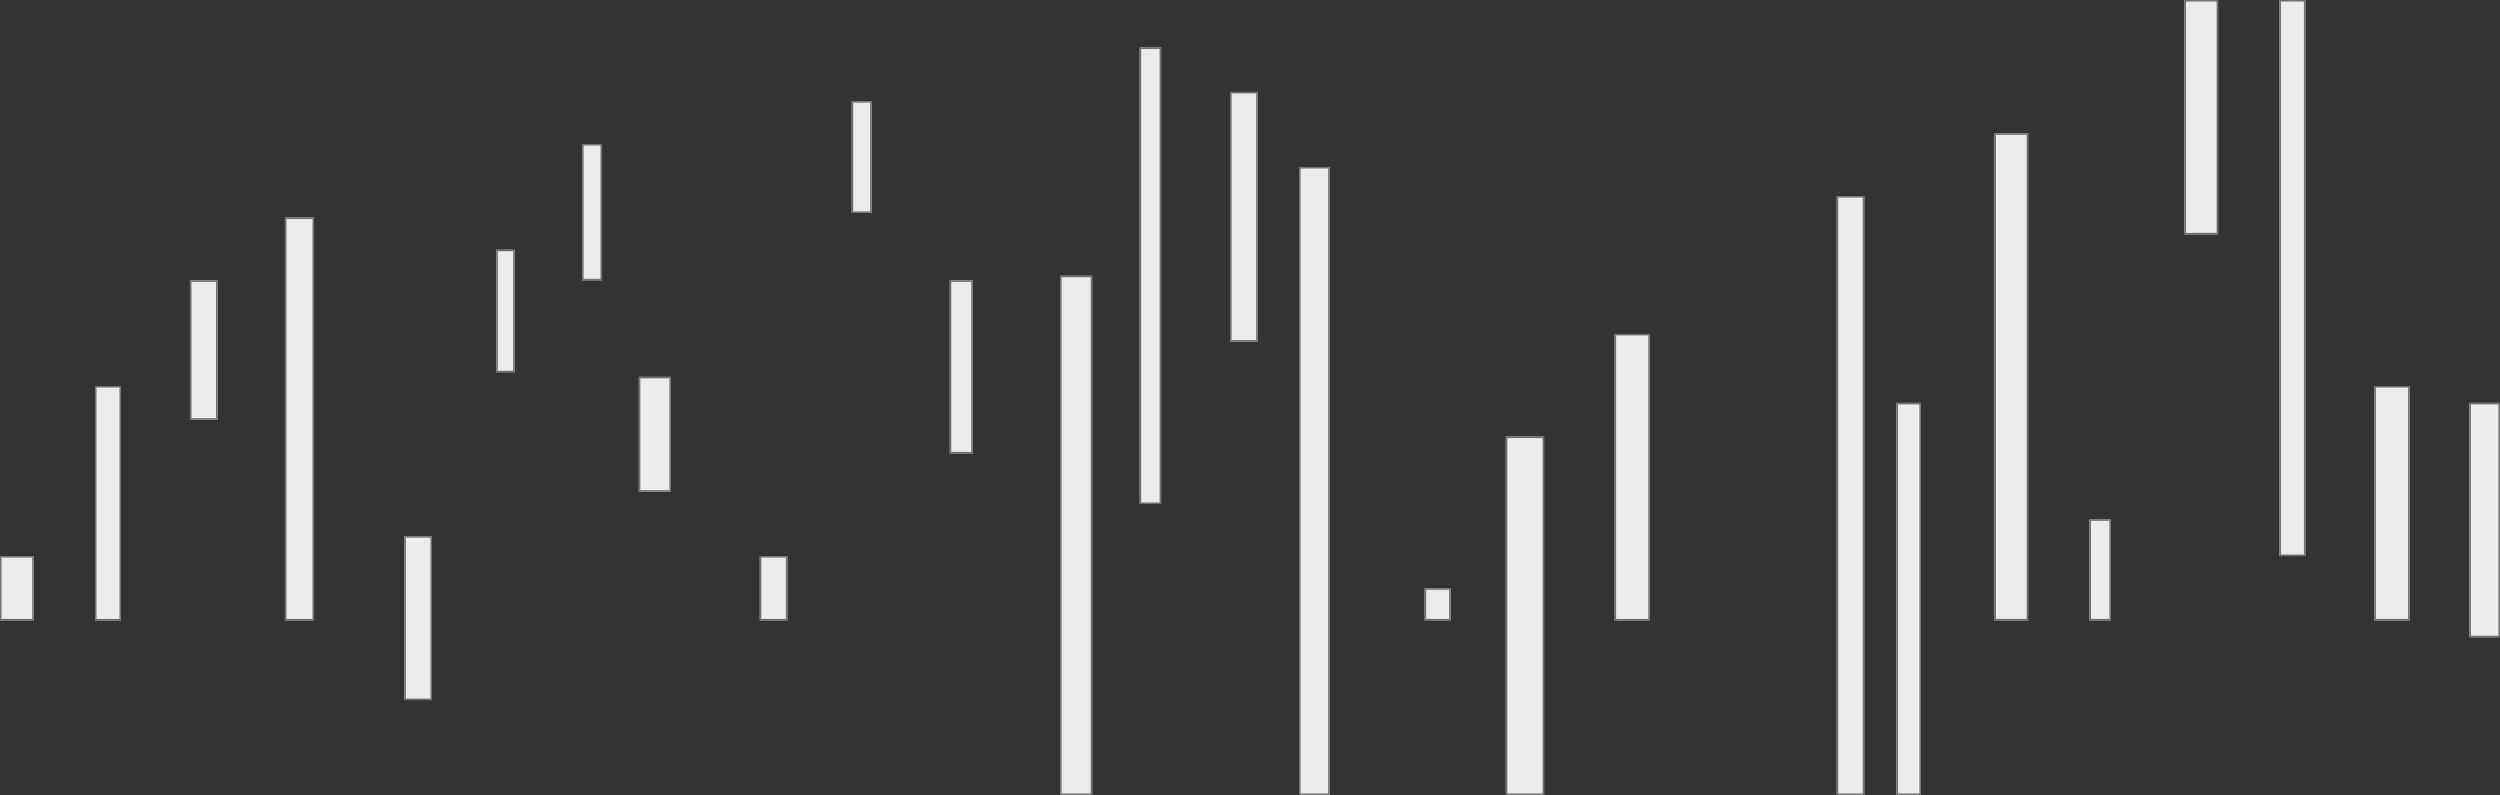 <svg xmlns="http://www.w3.org/2000/svg" width="1632" height="519" viewBox="0 0 1632 519"><rect x="0" y="0" width="1632" height="519" fill="#333333" stroke="none"/><defs><style>.a{fill:#ececec;stroke:#707070;}.b{stroke:none;}.c{fill:none;}</style></defs><g transform="translate(-102 -561)"><g class="a" transform="translate(102 924)"><rect class="b" width="22" height="42"/><rect class="c" x="0.5" y="0.5" width="21" height="41"/></g><g class="a" transform="translate(164 813)"><rect class="b" width="17" height="153"/><rect class="c" x="0.5" y="0.5" width="16" height="152"/></g><g class="a" transform="translate(226 744)"><rect class="b" width="18" height="91"/><rect class="c" x="0.5" y="0.5" width="17" height="90"/></g><g class="a" transform="translate(288 703)"><rect class="b" width="19" height="263"/><rect class="c" x="0.5" y="0.5" width="18" height="262"/></g><g class="a" transform="translate(366 911)"><rect class="b" width="18" height="107"/><rect class="c" x="0.5" y="0.5" width="17" height="106"/></g><g class="a" transform="translate(426 724)"><rect class="b" width="12" height="80"/><rect class="c" x="0.5" y="0.5" width="11" height="79"/></g><g class="a" transform="translate(482 655)"><rect class="b" width="13" height="89"/><rect class="c" x="0.5" y="0.5" width="12" height="88"/></g><g class="a" transform="translate(519 807)"><rect class="b" width="21" height="75"/><rect class="c" x="0.5" y="0.5" width="20" height="74"/></g><g class="a" transform="translate(598 924)"><rect class="b" width="18" height="42"/><rect class="c" x="0.5" y="0.5" width="17" height="41"/></g><g class="a" transform="translate(658 627)"><rect class="b" width="13" height="73"/><rect class="c" x="0.5" y="0.5" width="12" height="72"/></g><g class="a" transform="translate(722 744)"><rect class="b" width="15" height="113"/><rect class="c" x="0.5" y="0.5" width="14" height="112"/></g><g class="a" transform="translate(794 741)"><rect class="b" width="21" height="339"/><rect class="c" x="0.5" y="0.5" width="20" height="338"/></g><g class="a" transform="translate(846 592)"><rect class="b" width="14" height="298"/><rect class="c" x="0.5" y="0.5" width="13" height="297"/></g><g class="a" transform="translate(905 621)"><rect class="b" width="18" height="163"/><rect class="c" x="0.5" y="0.5" width="17" height="162"/></g><g class="a" transform="translate(950 670)"><rect class="b" width="20" height="410"/><rect class="c" x="0.5" y="0.5" width="19" height="409"/></g><g class="a" transform="translate(1032 945)"><rect class="b" width="17" height="21"/><rect class="c" x="0.5" y="0.5" width="16" height="20"/></g><g class="a" transform="translate(1085 846)"><rect class="b" width="25" height="234"/><rect class="c" x="0.5" y="0.5" width="24" height="233"/></g><g class="a" transform="translate(1156 779)"><rect class="b" width="23" height="187"/><rect class="c" x="0.5" y="0.5" width="22" height="186"/></g><g class="a" transform="translate(1301 689)"><rect class="b" width="18" height="391"/><rect class="c" x="0.5" y="0.5" width="17" height="390"/></g><g class="a" transform="translate(1340 824)"><rect class="b" width="16" height="256"/><rect class="c" x="0.5" y="0.5" width="15" height="255"/></g><g class="a" transform="translate(1404 648)"><rect class="b" width="22" height="318"/><rect class="c" x="0.5" y="0.5" width="21" height="317"/></g><g class="a" transform="translate(1466 900)"><rect class="b" width="14" height="66"/><rect class="c" x="0.5" y="0.5" width="13" height="65"/></g><g class="a" transform="translate(1528 561)"><rect class="b" width="22" height="153"/><rect class="c" x="0.5" y="0.5" width="21" height="152"/></g><g class="a" transform="translate(1590 561)"><rect class="b" width="17" height="363"/><rect class="c" x="0.5" y="0.5" width="16" height="362"/></g><g class="a" transform="translate(1652 813)"><rect class="b" width="23" height="153"/><rect class="c" x="0.5" y="0.5" width="22" height="152"/></g><g class="a" transform="translate(1714 824)"><rect class="b" width="20" height="153"/><rect class="c" x="0.5" y="0.5" width="19" height="152"/></g></g></svg>